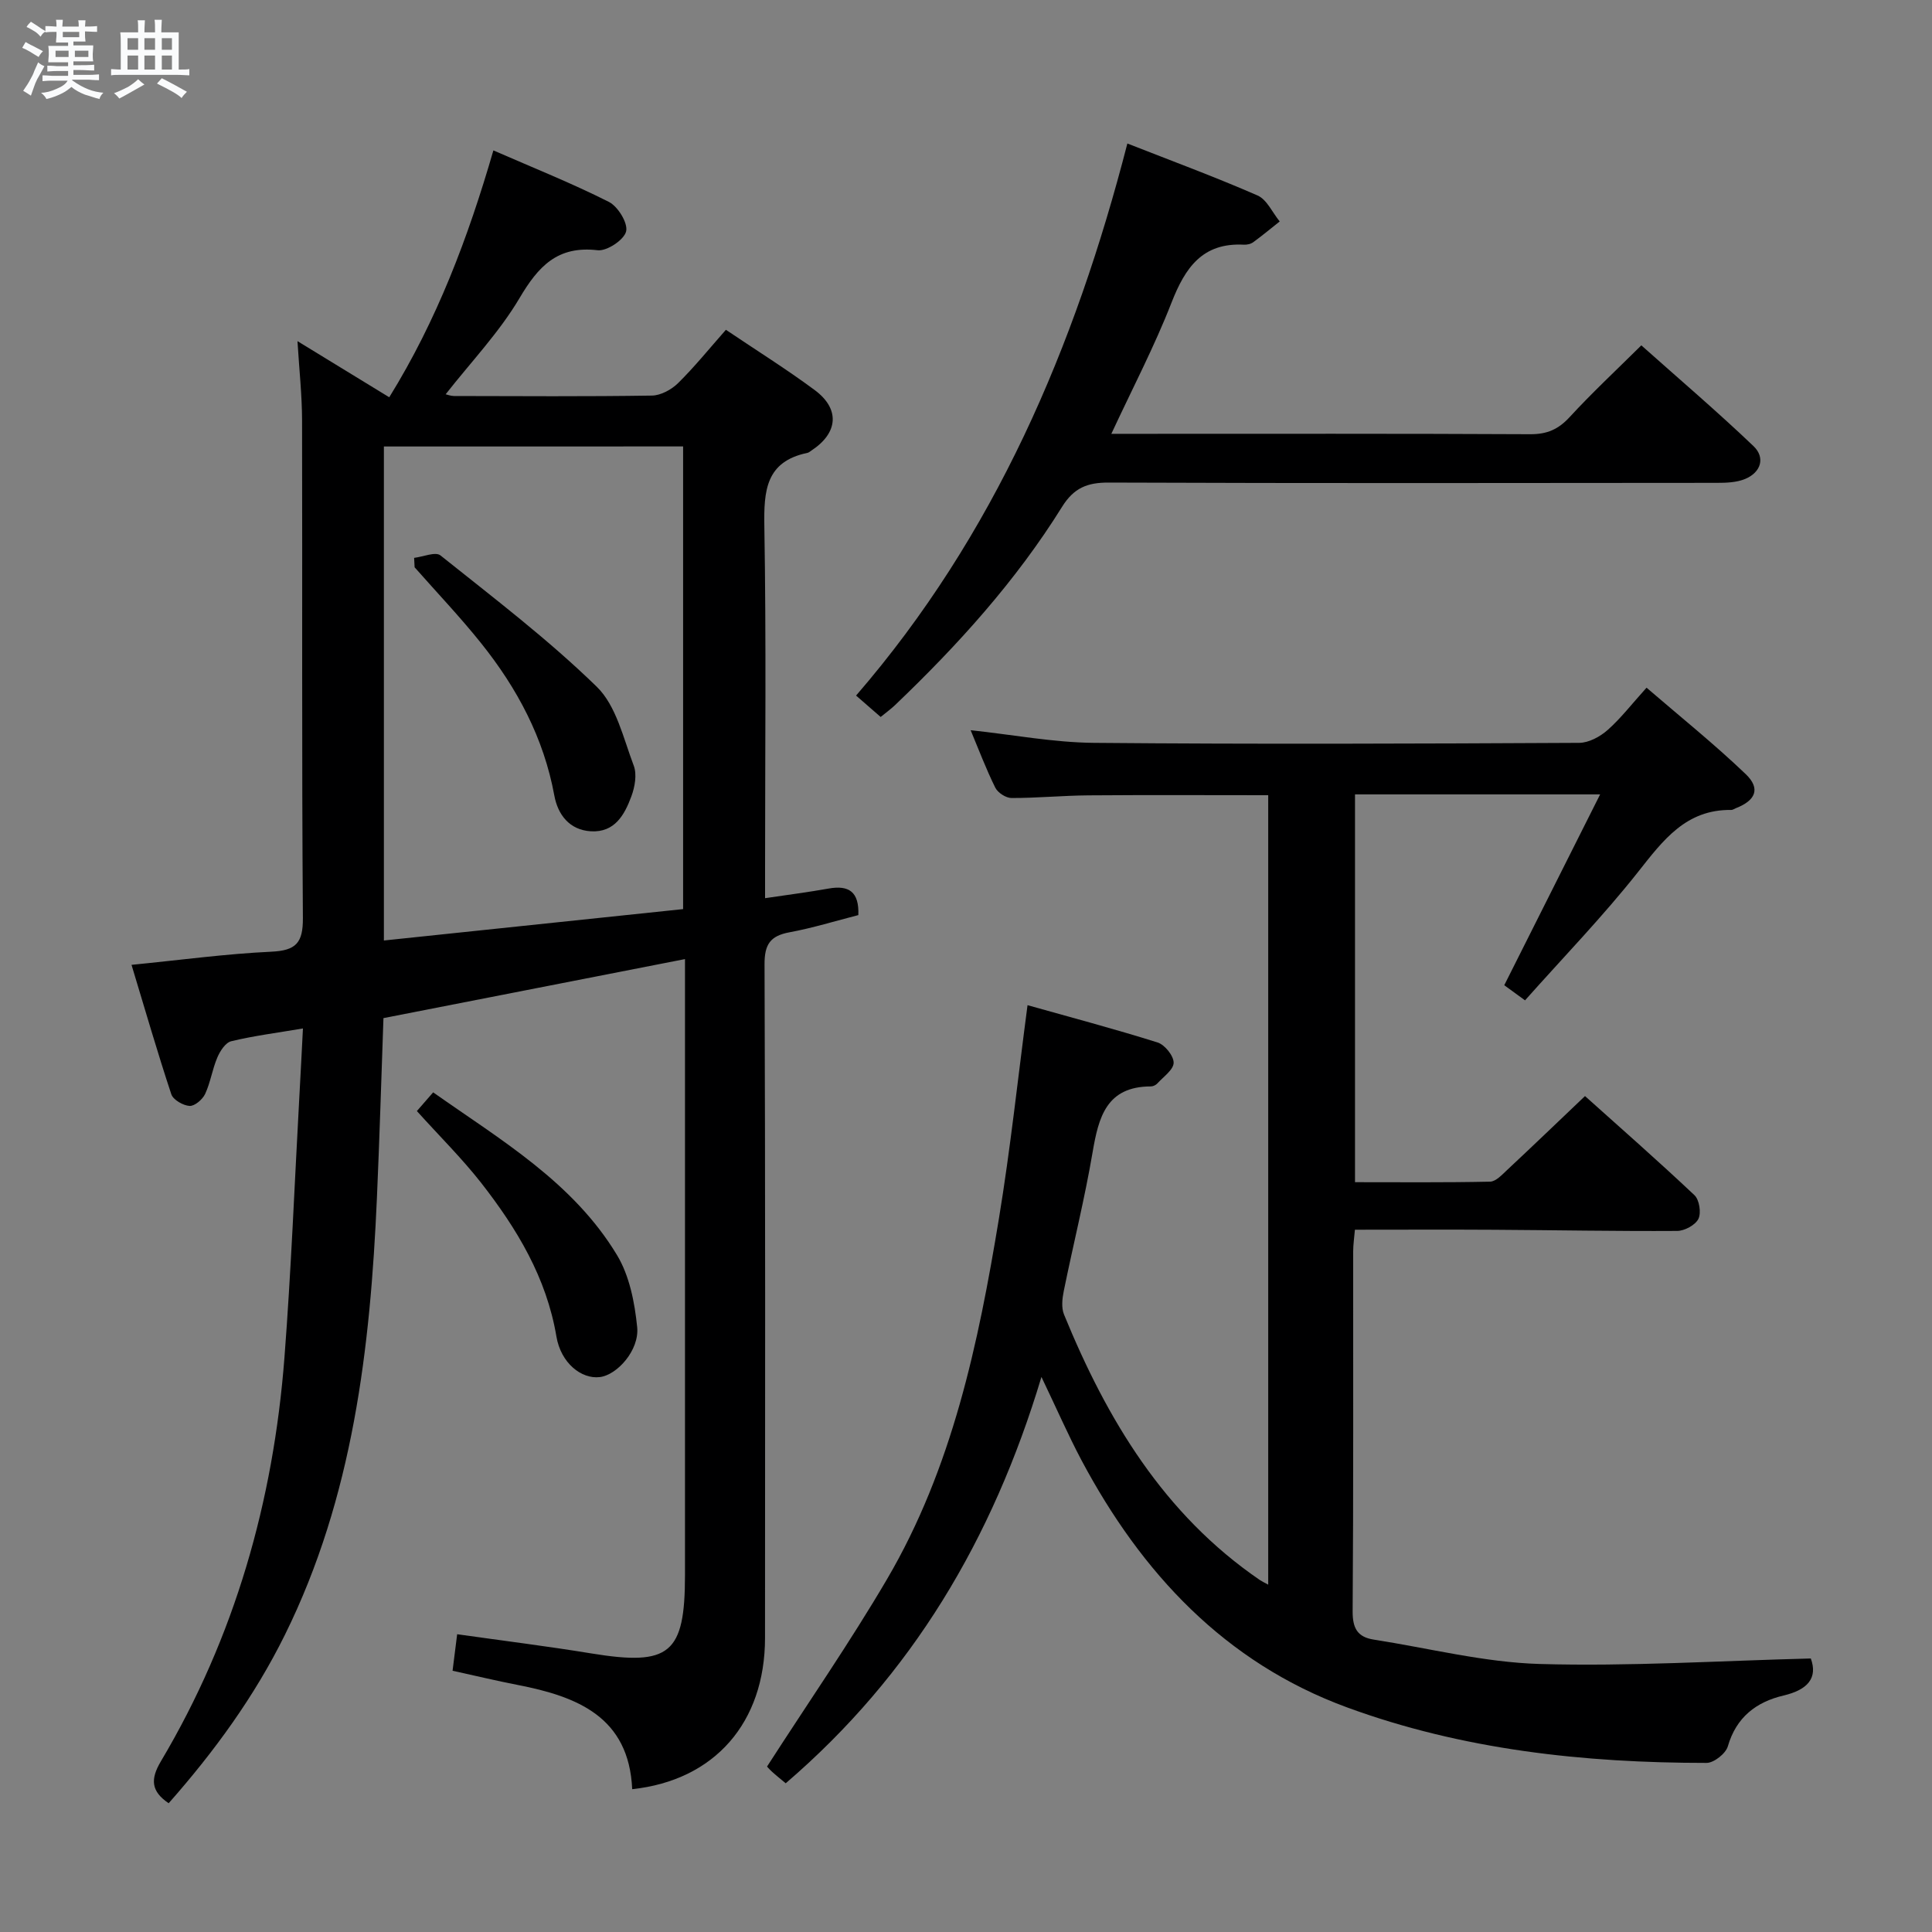 <svg enable-background="new 0 0 400 400" viewBox="0 0 400 400" xmlns="http://www.w3.org/2000/svg"><rect x="0" y="0" width="400" height="400" fill="#808080" stroke="none"/><path d="m6.8 9.5c.6.3 1.3.7 2.1 1.1-.4.4-.7.8-.9 1.2-.7-.4-1.3-.8-1.8-1.1s-1.1-.6-1.6-.8c.2-.4.5-.8.7-1.2.4.2.8.5 1.5.8zm.9 6.9c-.3.6-.5 1.1-.7 1.7s-.4 1.1-.6 1.7c-.6-.4-1.1-.7-1.6-1 .7-1 1.2-1.8 1.5-2.4.3-.5.6-1.1.8-1.7.3-.6.5-1.2.8-1.8.3.3.8.6 1.3.8-.7 1.3-1.2 2.2-1.5 2.7zm.1-11c.4.3 1 .7 1.7 1.1-.5.2-.8.6-1.1 1.1-.5-.6-1-1-1.4-1.2s-.9-.6-1.5-.8c.2-.4.5-.7.9-1.1.5.3.9.6 1.4.9zm10.5 13.1c1 .4 2 .6 3.1.7-.4.4-.7.8-.8 1.3-.9-.2-1.9-.6-3-.9-1-.4-2-.9-2.8-1.6-.5.4-1.1.9-1.9 1.3s-1.9.9-3.3 1.2c-.1-.3-.5-.8-1.1-1.3 1 0 2.1-.3 3.2-.8 1.2-.5 1.9-1 2.3-1.7h-3.2c-.4 0-1 0-2 .1v-1.2c1 0 1.7.1 2 .1h3.3v-1h-2.3c-.2 0-.9 0-2 .1v-1.2c1.2 0 1.9.1 2 .1h2.3v-.8h-4.1c0-.7.1-1.2.1-1.6 0-.5 0-1.1-.1-1.8h4.1v-.7h-2.5c0-.6.1-1.1.1-1.6v-.6h-.5c-.4 0-1 0-1.8.1v-1.3c1.2 0 1.9.1 2.1.1h.2c0-.3 0-.8-.1-1.4h1.4c0 .6-.1 1-.1 1.4h3.4c0-.4 0-.8-.1-1.3h1.5c0 .4-.1.9-.1 1.3.7 0 1.5 0 2.5-.1v1.2c-1 0-1.8-.1-2.5-.1v.6c0 .3 0 .8.1 1.5h-2.5v.8h4.1c0 .7-.1 1.3-.1 1.8s0 1 .1 1.5h-4.1v.8h1.4c.8 0 1.8 0 2.9-.1v1.2c-1 0-1.9-.1-2.8-.1h-1.5v1h3.2c.3 0 1 0 2.1-.1v1.2c-1.1 0-1.8-.1-2.1-.1h-3.4l-.1.1c1.4 1 2.4 1.5 3.4 1.9zm-4.1-6.7v-1.3h-2.7v1.3zm2.2-4.1v-1.1h-3.4v1.1zm1.9 4.1v-1.3h-2.8v1.3z" fill="#fafbfc"/><path d="m37 6.7v2.3 5.4c1 0 1.8 0 2.2-.1v1.3c-.6 0-1.5-.1-2.5-.1h-11.9c-.7 0-1.3 0-1.8.1v-1.3c.5 0 1.1.1 2 .1v-5.2c0-1 0-1.8-.1-2.5h3.7c0-1.3 0-2.1-.1-2.5h1.5c0 .4-.1 1.3-.1 2.5h2.2c0-1.2 0-2.1-.1-2.6h1.5c0 .4-.1 1.3-.1 2.6zm-12.3 13.7c-.3-.4-.7-.8-1.1-1.1 1.1-.4 2.1-.9 2.9-1.3.8-.5 1.5-1 2.1-1.6.4.4.9.8 1.3 1.1-2.5 1.4-4.2 2.4-5.2 2.9zm3.9-10.1v-2.4h-2.2v2.4zm0 4.1v-2.9h-2.2v2.9zm3.5-4.1v-2.4h-2.2v2.4zm0 4.1v-2.9h-2.2v2.9zm.4 2.9 1-1.1c.6.3 1.4.7 2.5 1.3s2 1.1 2.7 1.5c-.4.4-.8.8-1.1 1.3-.8-.8-2.5-1.7-5.1-3zm3.1-7v-2.4h-2.1v2.4zm0 4.1v-2.9h-2.1v2.9z" fill="#fafbfc"/><g fill="#000001"><path d="m61.59 70.63c6.61 4.05 12.64 7.73 19 11.62 9.85-15.92 16.29-32.93 21.56-51.11 8.27 3.61 16.26 6.8 23.91 10.66 1.88.95 3.99 4.4 3.57 6.11-.42 1.75-3.98 4.12-5.89 3.9-8.33-.98-12.29 3.33-16.19 9.93-4.19 7.08-10.02 13.18-15.28 19.89.33.07 1.02.35 1.72.36 13.66.03 27.33.12 40.99-.09 1.84-.03 4.05-1.24 5.41-2.58 3.41-3.36 6.43-7.11 9.9-11.04 6.36 4.29 12.55 8.15 18.4 12.49 5.26 3.91 4.84 8.86-.65 12.48-.28.18-.55.44-.86.51-8.65 1.79-9.05 7.84-8.93 15.24.4 23.49.15 46.99.15 70.48v6.48c4.77-.71 9-1.25 13.19-2 4.14-.73 6.31.65 6.12 5.5-4.71 1.2-9.43 2.67-14.25 3.56-3.98.74-5.19 2.49-5.17 6.64.17 46.49.13 92.98.1 139.46-.01 17.5-10.41 29.48-27.5 31.31-.67-14.96-11.35-19.18-23.7-21.58-4.37-.85-8.7-1.89-13.49-2.94.31-2.47.59-4.69.95-7.56 9.53 1.35 18.67 2.48 27.75 3.97 16.27 2.66 19.42.11 19.42-16.23 0-40.49 0-80.98 0-121.47 0-1.94 0-3.89 0-6.05-21.09 4.13-41.56 8.13-62.43 12.22-.44 12.29-.8 24.72-1.35 37.15-1.37 31.21-4.95 61.99-19.04 90.51-6.3 12.75-14.59 24.14-24.08 34.89-3.68-2.48-3.8-5-1.61-8.68 15.31-25.75 23.29-53.85 25.58-83.57 1.39-18.06 2.1-36.18 3.1-54.27.25-4.43.47-8.86.73-13.89-5.49.93-10.24 1.53-14.86 2.65-1.18.29-2.31 2.04-2.87 3.38-1.04 2.43-1.41 5.15-2.52 7.53-.53 1.14-2.17 2.54-3.22 2.48-1.34-.08-3.39-1.26-3.78-2.41-2.85-8.6-5.37-17.31-8.24-26.8 10.17-1 19.52-2.28 28.92-2.72 5.11-.24 6.6-1.79 6.56-6.99-.25-34.32-.09-68.65-.17-102.97-.01-5.27-.59-10.52-.95-16.45zm17.89 21.81v102.28c20.98-2.2 41.61-4.37 61.95-6.5 0-32.63 0-64.15 0-95.79-20.81.01-41.21.01-61.95.01z"/><path d="m215.62 285.08c-10.1 33.62-26.86 61.76-52.95 84.13-1.11-.93-2.02-1.65-2.87-2.43-.6-.55-1.13-1.19-.99-1.04 8.46-13.15 17.15-25.68 24.84-38.79 13.5-23.02 18.9-48.74 23.17-74.68 2.37-14.4 3.91-28.94 5.92-44.16 8.7 2.45 17.88 4.88 26.92 7.72 1.49.47 3.34 2.76 3.33 4.2s-2.12 2.9-3.37 4.28c-.31.34-.88.62-1.33.62-9.2.01-10.84 6.34-12.08 13.64-1.64 9.64-4.02 19.14-5.97 28.73-.32 1.56-.52 3.45.05 4.85 8.89 21.72 20.65 41.36 40.55 54.98.4.27.84.47 1.73.96 0-54.62 0-108.94 0-163.45-12.36 0-24.78-.07-37.2.03-5.32.04-10.64.56-15.95.55-1.15 0-2.83-1.09-3.35-2.13-1.89-3.81-3.4-7.82-5.11-11.91 8.78.94 17.14 2.54 25.51 2.62 33.49.3 66.98.17 100.48 0 1.99-.01 4.32-1.27 5.88-2.65 2.72-2.4 4.97-5.34 8.07-8.77 6.93 5.97 14.01 11.65 20.54 17.9 3.12 2.99 2.05 5.46-2.06 7.05-.31.12-.62.36-.93.36-9.36-.13-14.08 6.22-19.26 12.78-7.29 9.23-15.52 17.72-23.45 26.64-1.91-1.39-3.24-2.36-4.3-3.13 6.51-12.96 12.94-25.76 19.85-39.51-17.95 0-34.15 0-50.75 0v80.29c9.42 0 18.7.09 27.97-.11 1.2-.03 2.49-1.45 3.54-2.43 5.23-4.89 10.39-9.84 16.11-15.29 7.27 6.52 15.09 13.38 22.66 20.52 1.01.95 1.43 3.65.82 4.9-.63 1.28-2.86 2.49-4.4 2.5-12.65.08-25.3-.17-37.95-.24-9.46-.06-18.92-.01-28.77-.01-.14 1.67-.36 3.09-.36 4.52-.02 24.83.07 49.66-.11 74.48-.02 3.5.99 5.33 4.35 5.86 11.46 1.78 22.88 4.72 34.39 5.05 18.56.53 37.17-.66 56.12-1.14 1.47 4.04-.64 6.49-5.65 7.67-5.65 1.33-9.79 4.49-11.53 10.52-.43 1.49-2.88 3.43-4.4 3.43-25.4 0-50.52-2.71-74.46-11.5-25.28-9.28-42.54-27.83-54.98-51.2-2.76-5.22-5.14-10.68-8.27-17.21z"/><path d="m182.33 148.44c-1.54-1.34-3.02-2.62-5.09-4.43 28.69-33.19 45.31-72.16 56.17-114.3 9.14 3.59 18.16 6.92 26.95 10.76 1.94.85 3.08 3.54 4.59 5.38-1.83 1.45-3.62 2.94-5.5 4.31-.5.36-1.28.53-1.91.5-8.62-.46-12.18 4.8-15 12.02-3.53 9.05-8.06 17.7-12.45 27.14h5.27c27.15 0 54.3-.06 81.45.08 3.48.02 5.84-1.01 8.17-3.55 4.61-5.01 9.61-9.67 14.84-14.85 7.76 6.92 15.7 13.68 23.23 20.87 2.47 2.36 1.56 5.42-1.73 6.79-1.76.73-3.88.81-5.84.81-41.98.04-83.95.1-125.93-.06-4.43-.02-7.22 1.1-9.66 5.02-9.55 15.35-21.61 28.67-34.65 41.12-.84.79-1.79 1.47-2.91 2.39z"/><path d="m86.31 230.03c1.17-1.34 2.13-2.45 3.37-3.87 14.02 9.88 28.97 18.61 38.07 33.7 2.58 4.28 3.66 9.82 4.17 14.91.48 4.76-4.14 9.91-7.74 10.34-3.79.46-8.05-2.88-8.98-8.4-2.06-12.22-8.19-22.34-15.58-31.81-3.99-5.09-8.62-9.66-13.31-14.87z"/><path d="m85.74 115.5c1.85-.22 4.42-1.33 5.45-.51 11.01 8.8 22.29 17.38 32.36 27.19 4.05 3.94 5.51 10.68 7.66 16.34.69 1.82.23 4.41-.49 6.35-1.41 3.82-3.44 7.52-8.37 7.24-4.48-.26-6.86-3.48-7.58-7.39-2.19-11.94-7.7-22.23-15.15-31.54-4.35-5.44-9.17-10.5-13.78-15.73-.04-.65-.07-1.3-.1-1.95z"/></g></svg>